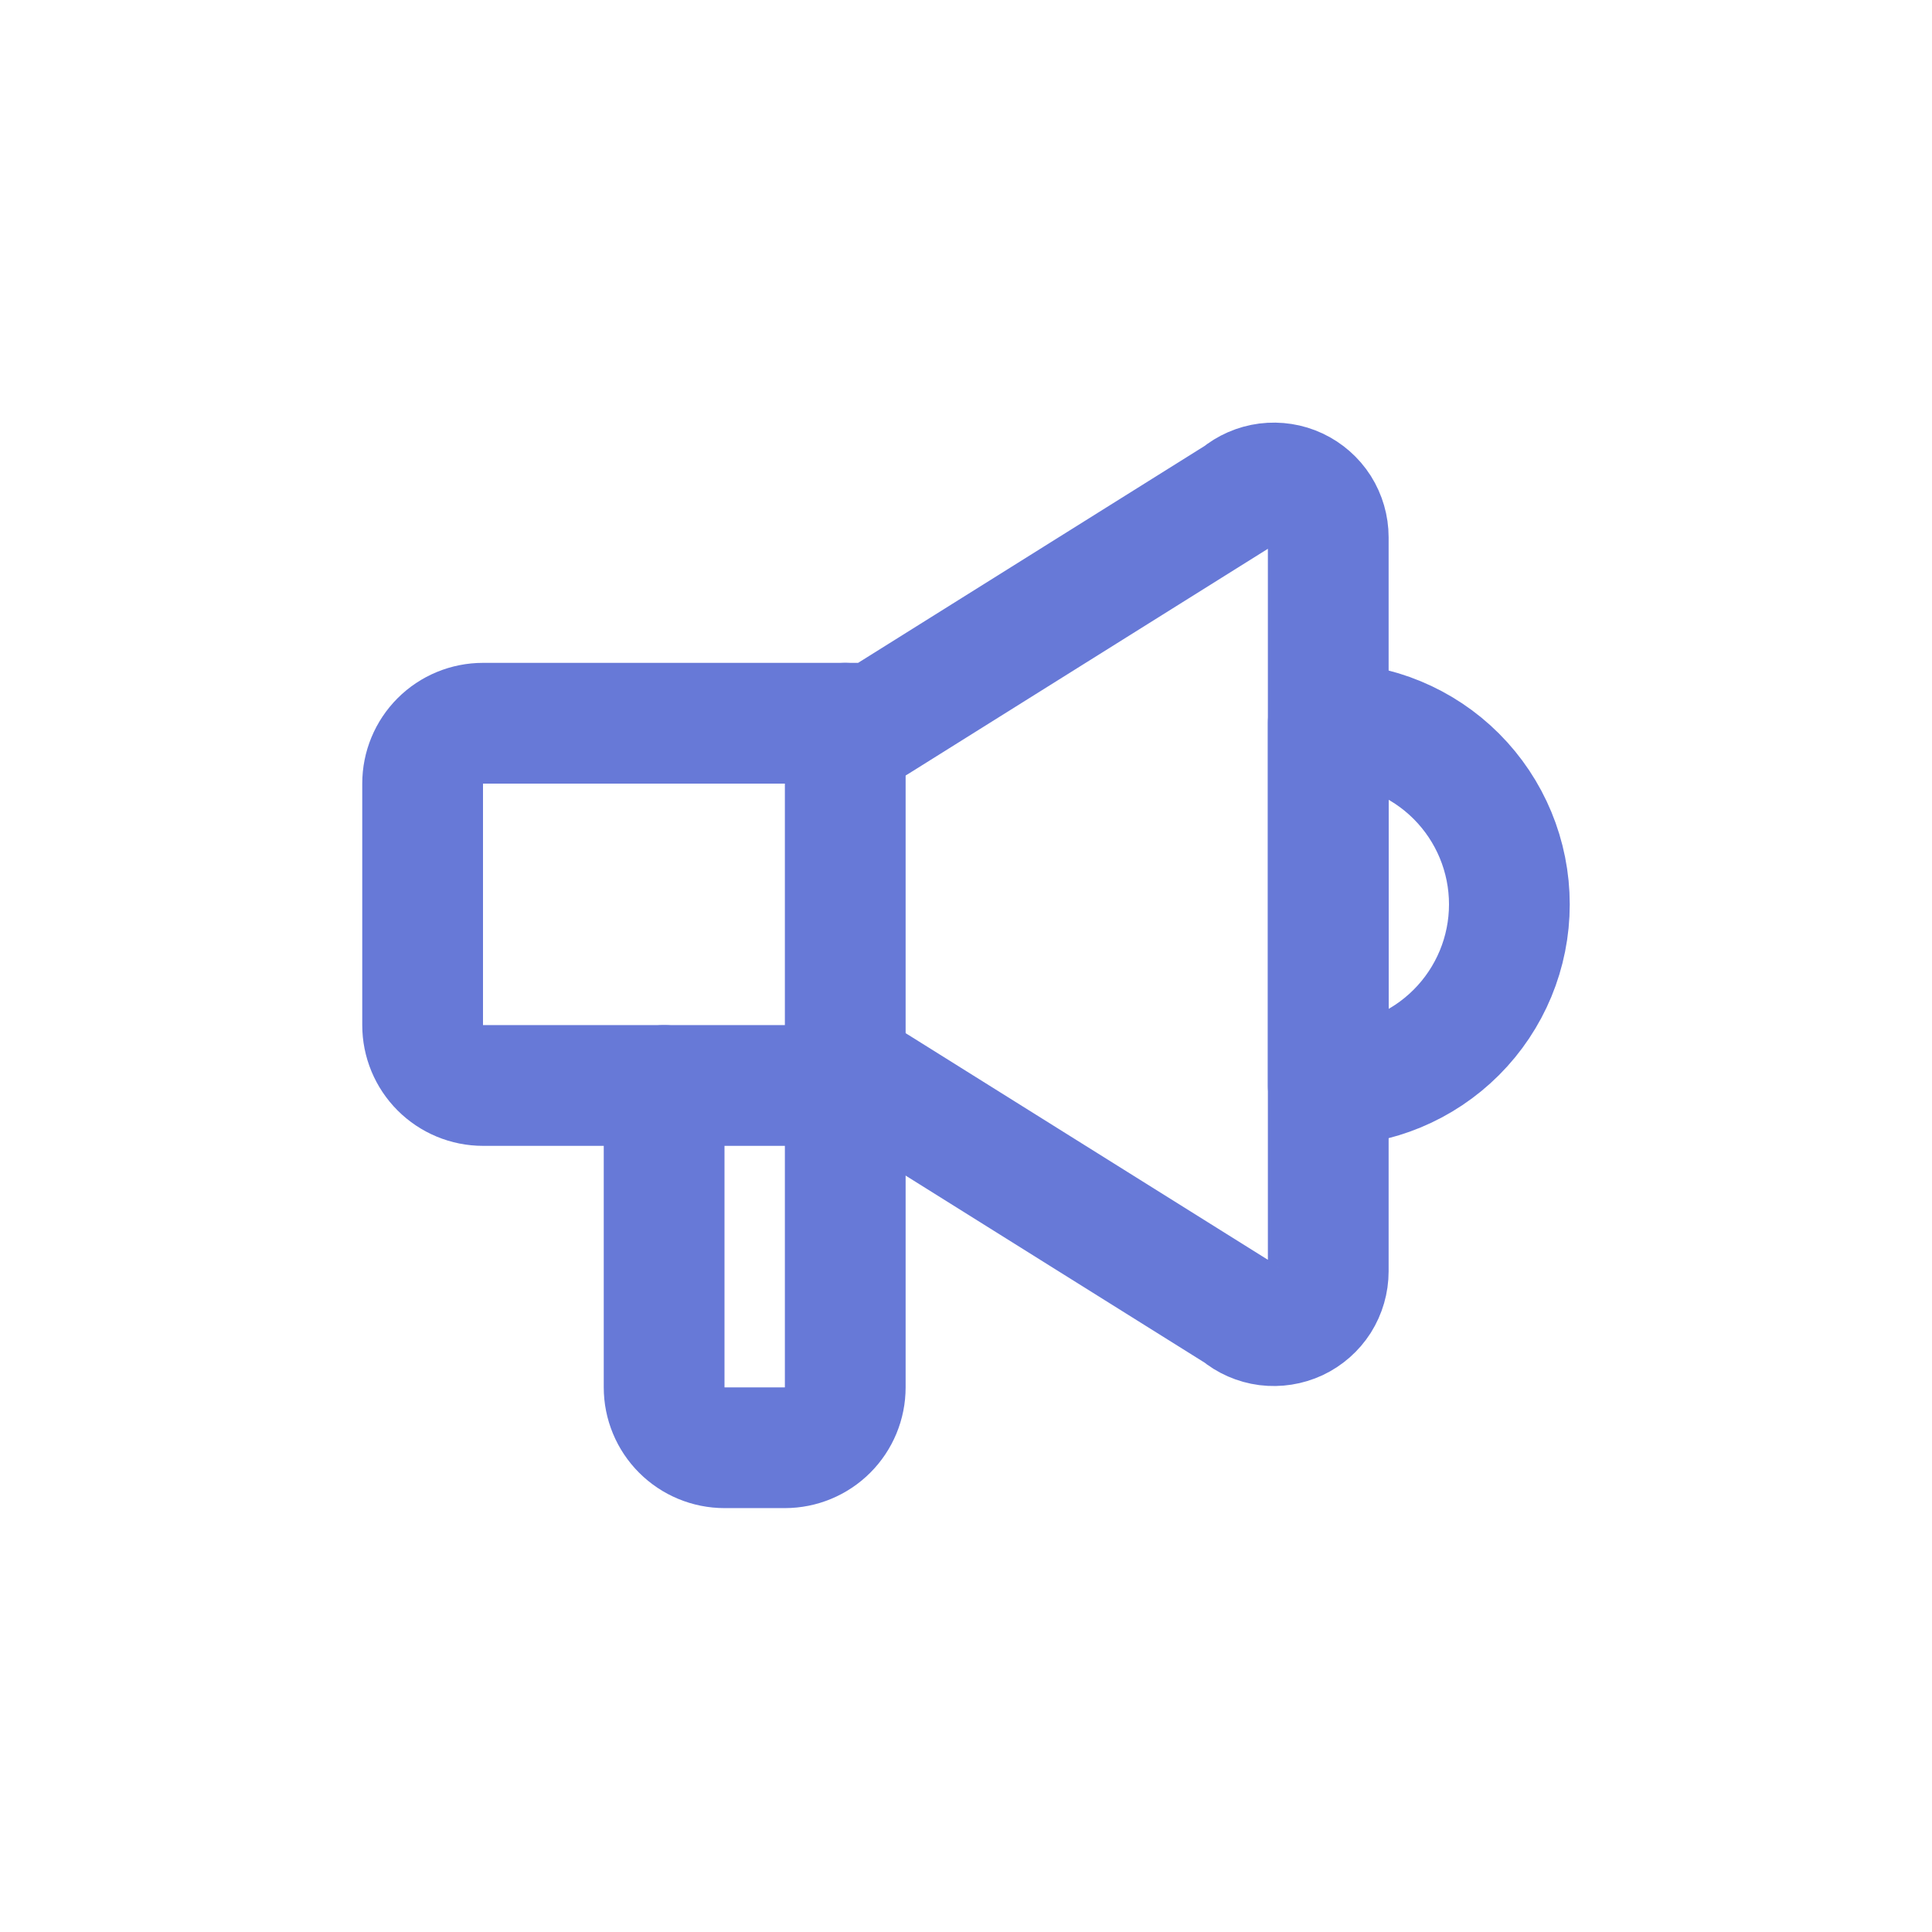 <svg width="32" height="32" viewBox="0 0 32 32" fill="none" xmlns="http://www.w3.org/2000/svg">
<path d="M14 11.979V22.979C14 23.244 13.895 23.498 13.707 23.686C13.52 23.873 13.265 23.979 13 23.979H12C11.735 23.979 11.48 23.873 11.293 23.686C11.105 23.498 11 23.244 11 22.979V17.979M22 11.979C22.796 11.979 23.559 12.295 24.121 12.857C24.684 13.42 25 14.183 25 14.979C25 15.774 24.684 16.537 24.121 17.1C23.559 17.662 22.796 17.979 22 17.979V11.979Z" stroke="#6779D7" stroke-width="2" stroke-linecap="round" stroke-linejoin="round"/>
<path d="M14.5 11.979L20.524 8.208C20.655 8.099 20.815 8.029 20.985 8.007C21.155 7.986 21.327 8.012 21.482 8.085C21.637 8.158 21.768 8.273 21.86 8.417C21.951 8.562 22 8.729 22 8.9V21.056C22 21.227 21.951 21.395 21.86 21.54C21.768 21.684 21.637 21.799 21.482 21.872C21.327 21.944 21.155 21.971 20.985 21.95C20.815 21.928 20.655 21.858 20.524 21.748L14.5 17.979H8C7.735 17.979 7.48 17.873 7.293 17.686C7.105 17.498 7 17.244 7 16.979V12.979C7 12.713 7.105 12.459 7.293 12.271C7.48 12.084 7.735 11.979 8 11.979H14.5Z" stroke="#6779D7" stroke-width="2" stroke-linecap="round" stroke-linejoin="round"/>
</svg>
